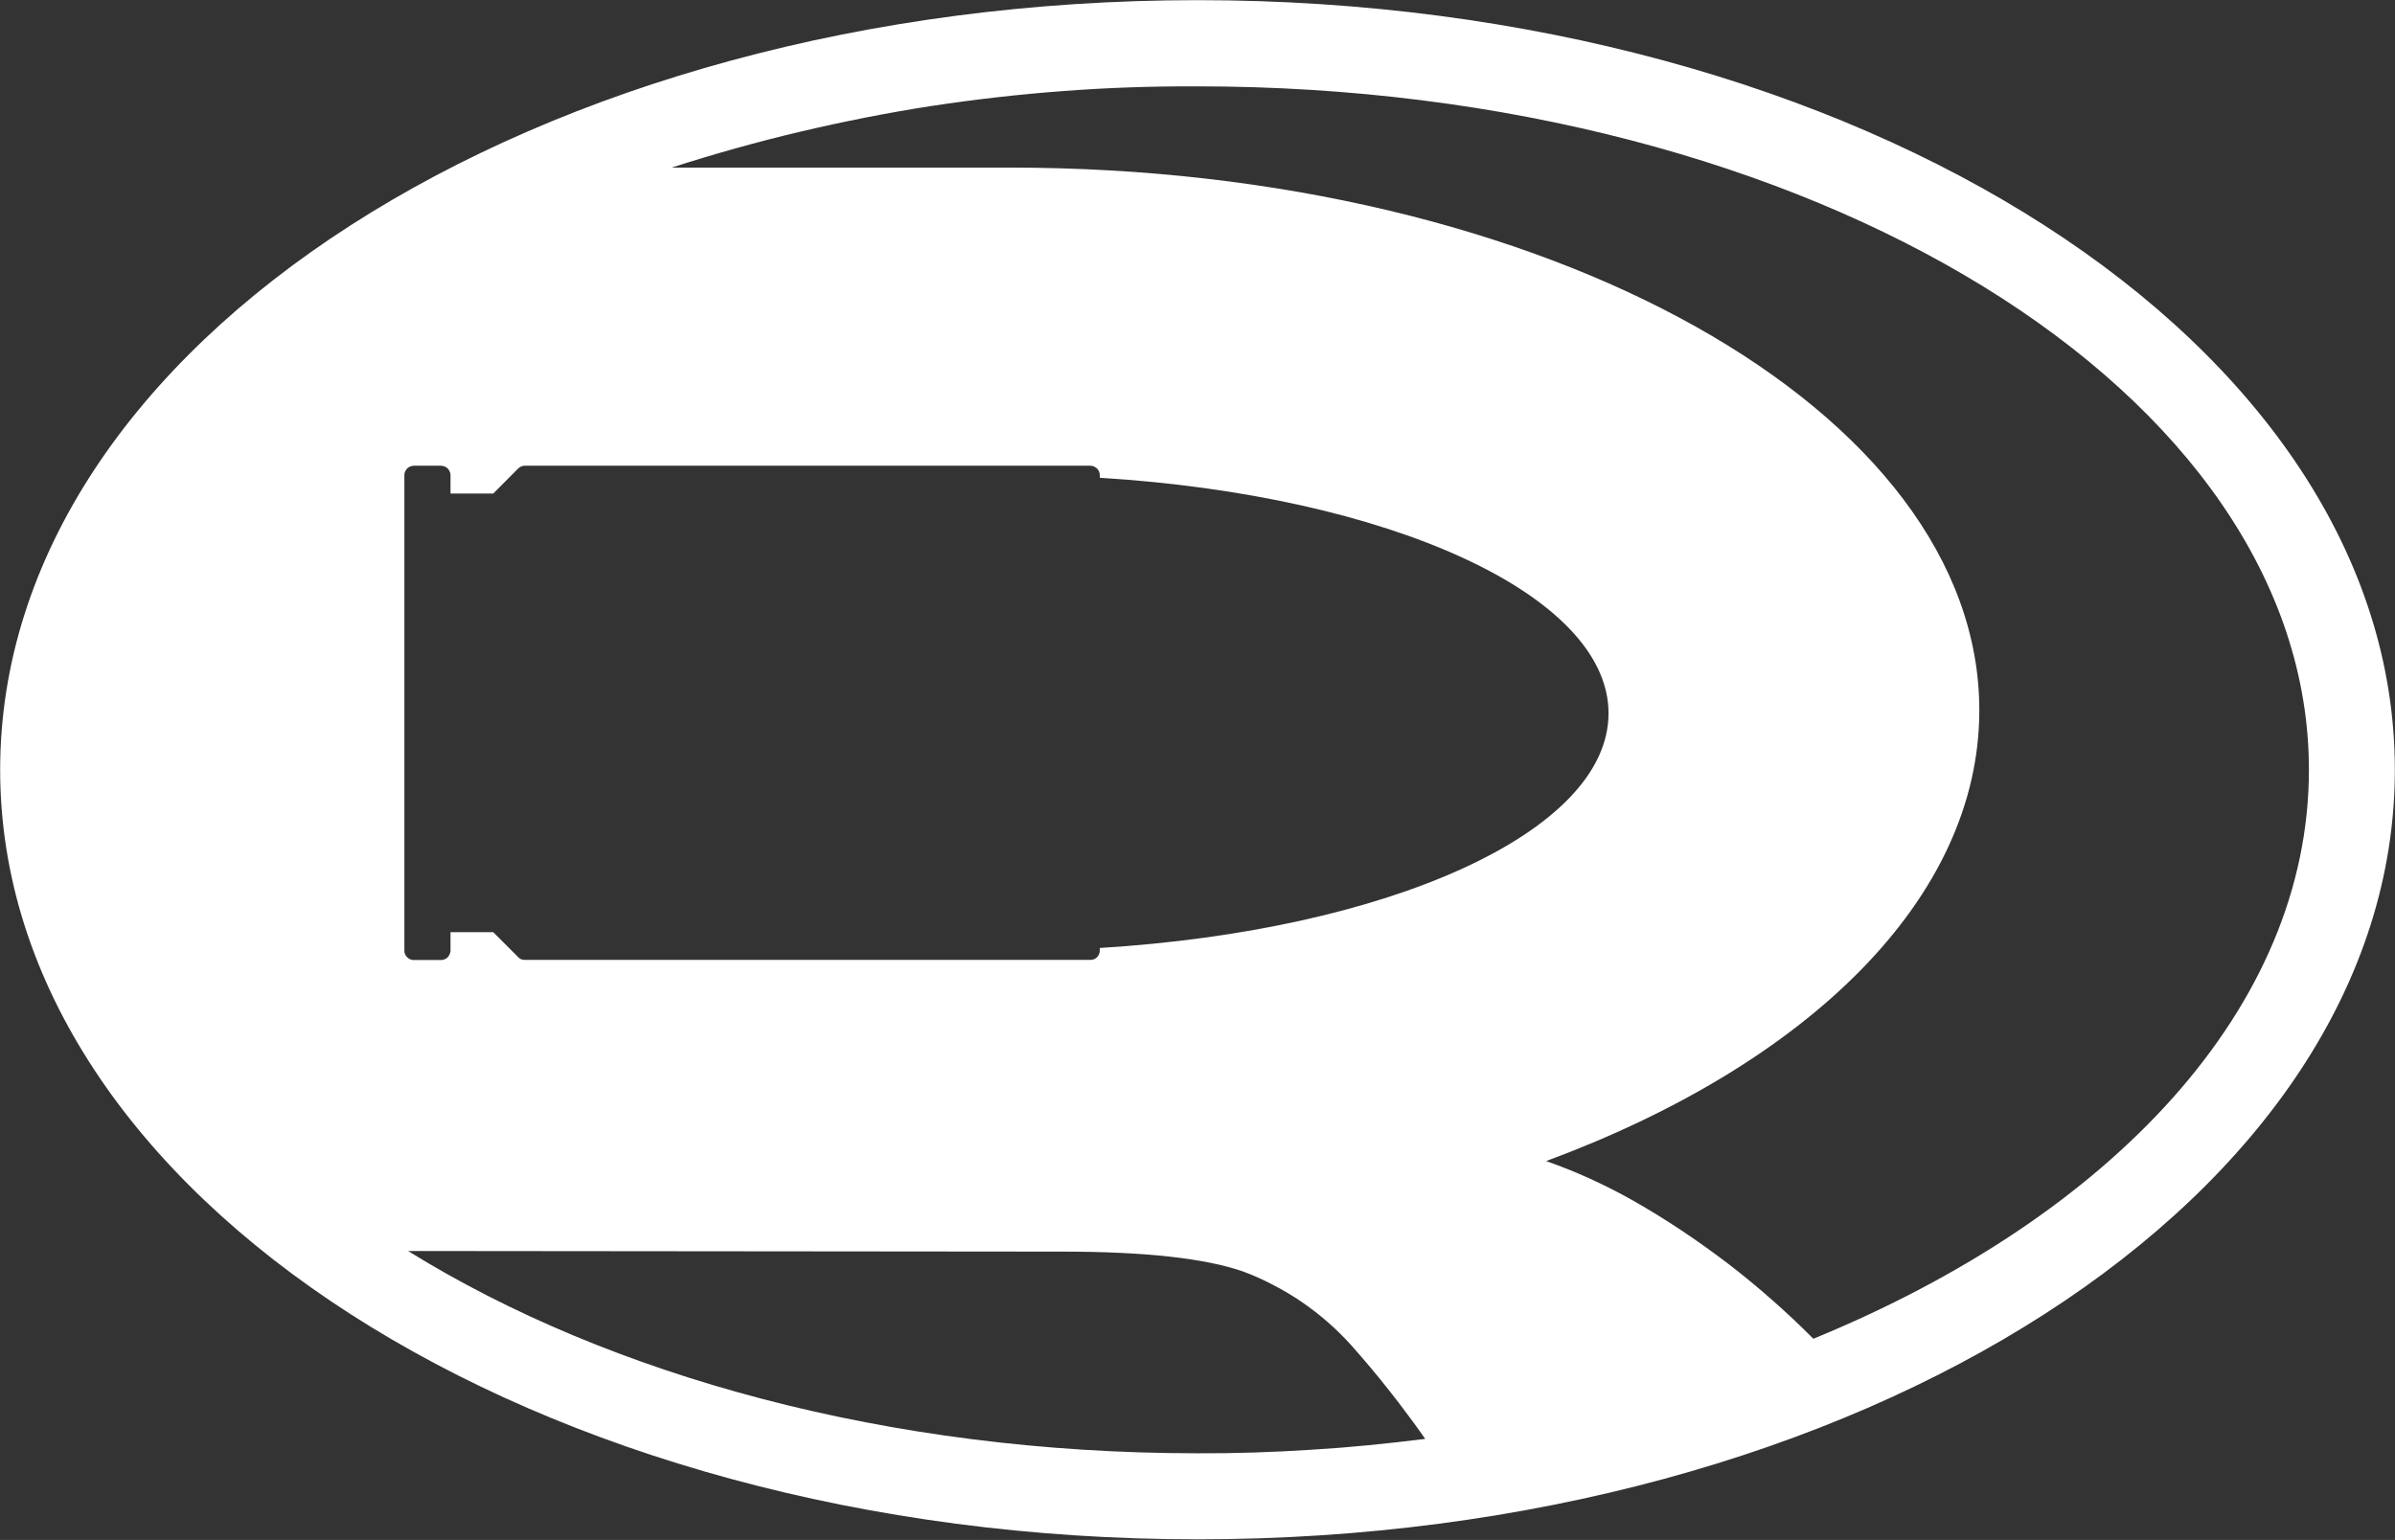 <svg version="1.2" xmlns="http://www.w3.org/2000/svg" viewBox="0 0 1547 995" width="1547" height="995">
	<rect x="0" y="0" width="1547" height="995" fill="#333333" stroke="none"/>
	<title>logo_gray_dark-svg</title>
	<style>
		.s0 { fill: #ffffff } 
	</style>
	<path id="Layer" fill-rule="evenodd" class="s0" d="m773.5 994.6c-427.7 0-773.4-222.3-773.4-497.2 0-275 345.7-497.3 773.4-497.3 427.7 0 773.4 222.3 773.4 497.3 0 274.9-345.7 497.2-773.4 497.2zm-454.9-675.7h-27.6v-11.9q0-1.2-0.5-2.3-0.5-1.1-1.3-2-0.9-0.8-2-1.3-1.1-0.4-2.3-0.5h-17.7q-1.1 0.1-2.2 0.5-1.1 0.4-2 1.3-0.8 0.8-1.3 1.9-0.5 1.1-0.5 2.3v307.3q0 1.2 0.4 2.3 0.5 1.1 1.4 2 0.8 0.8 1.9 1.3 1.1 0.5 2.3 0.5h17.7q1.2 0 2.3-0.5 1.1-0.4 1.9-1.2 0.9-0.9 1.3-2 0.5-1 0.6-2.2v-12.1h27.6l16.1 16.1q0.4 0.5 0.9 0.8 0.5 0.3 1 0.6 0.6 0.2 1.2 0.3 0.6 0.1 1.2 0.1h365.3q1.2 0 2.3-0.4 1.2-0.5 2-1.3 0.9-0.9 1.3-2 0.5-1.1 0.5-2.4v-1.6c186.2-11.4 328.6-74.7 328.6-151.6 0-76.9-142.5-140.8-328.6-152.2v-1.7q0-1.2-0.5-2.3-0.4-1.1-1.3-2-0.9-0.8-2-1.3-1.1-0.5-2.3-0.5h-365.3q-0.6 0-1.2 0.1-0.6 0.2-1.1 0.4-0.6 0.2-1.1 0.6-0.5 0.3-0.9 0.7zm602 610.8q-5.5-7.9-11.3-15.6-5.7-7.7-11.7-15.3-5.9-7.5-12.1-14.9-6.2-7.4-12.6-14.6-7.2-8-15.2-15-8-7-16.9-13.1-8.8-6-18.3-10.9-9.4-5-19.4-8.7-36.9-12.9-117-12.9l-422.5-0.4c130.1 80.7 310.5 130.7 509.8 130.7q18.5 0.1 36.9-0.5 18.5-0.6 36.9-1.8 18.4-1.1 36.7-2.9 18.4-1.8 36.7-4.1zm78.1-179.5q7.3 2.6 14.4 5.4 7.2 2.9 14.2 6.1 7 3.2 13.9 6.7 6.9 3.5 13.6 7.3 16 9.1 31.3 19.3 15.3 10.2 30 21.4 14.6 11.2 28.4 23.4 13.9 12.2 26.8 25.2c193-79.1 320.1-214.2 320.1-367.6 0-243.9-321.4-441.6-717.9-441.6-28.8-0.1-57.5 0.8-86.2 3-28.7 2.1-57.3 5.4-85.8 9.7-28.4 4.4-56.6 10-84.6 16.6-28 6.6-55.7 14.4-83.1 23.2h219.1c345.5 0 625.6 157 625.6 350.6 0 122-111.2 228.9-279.8 291.3z"/>
</svg>